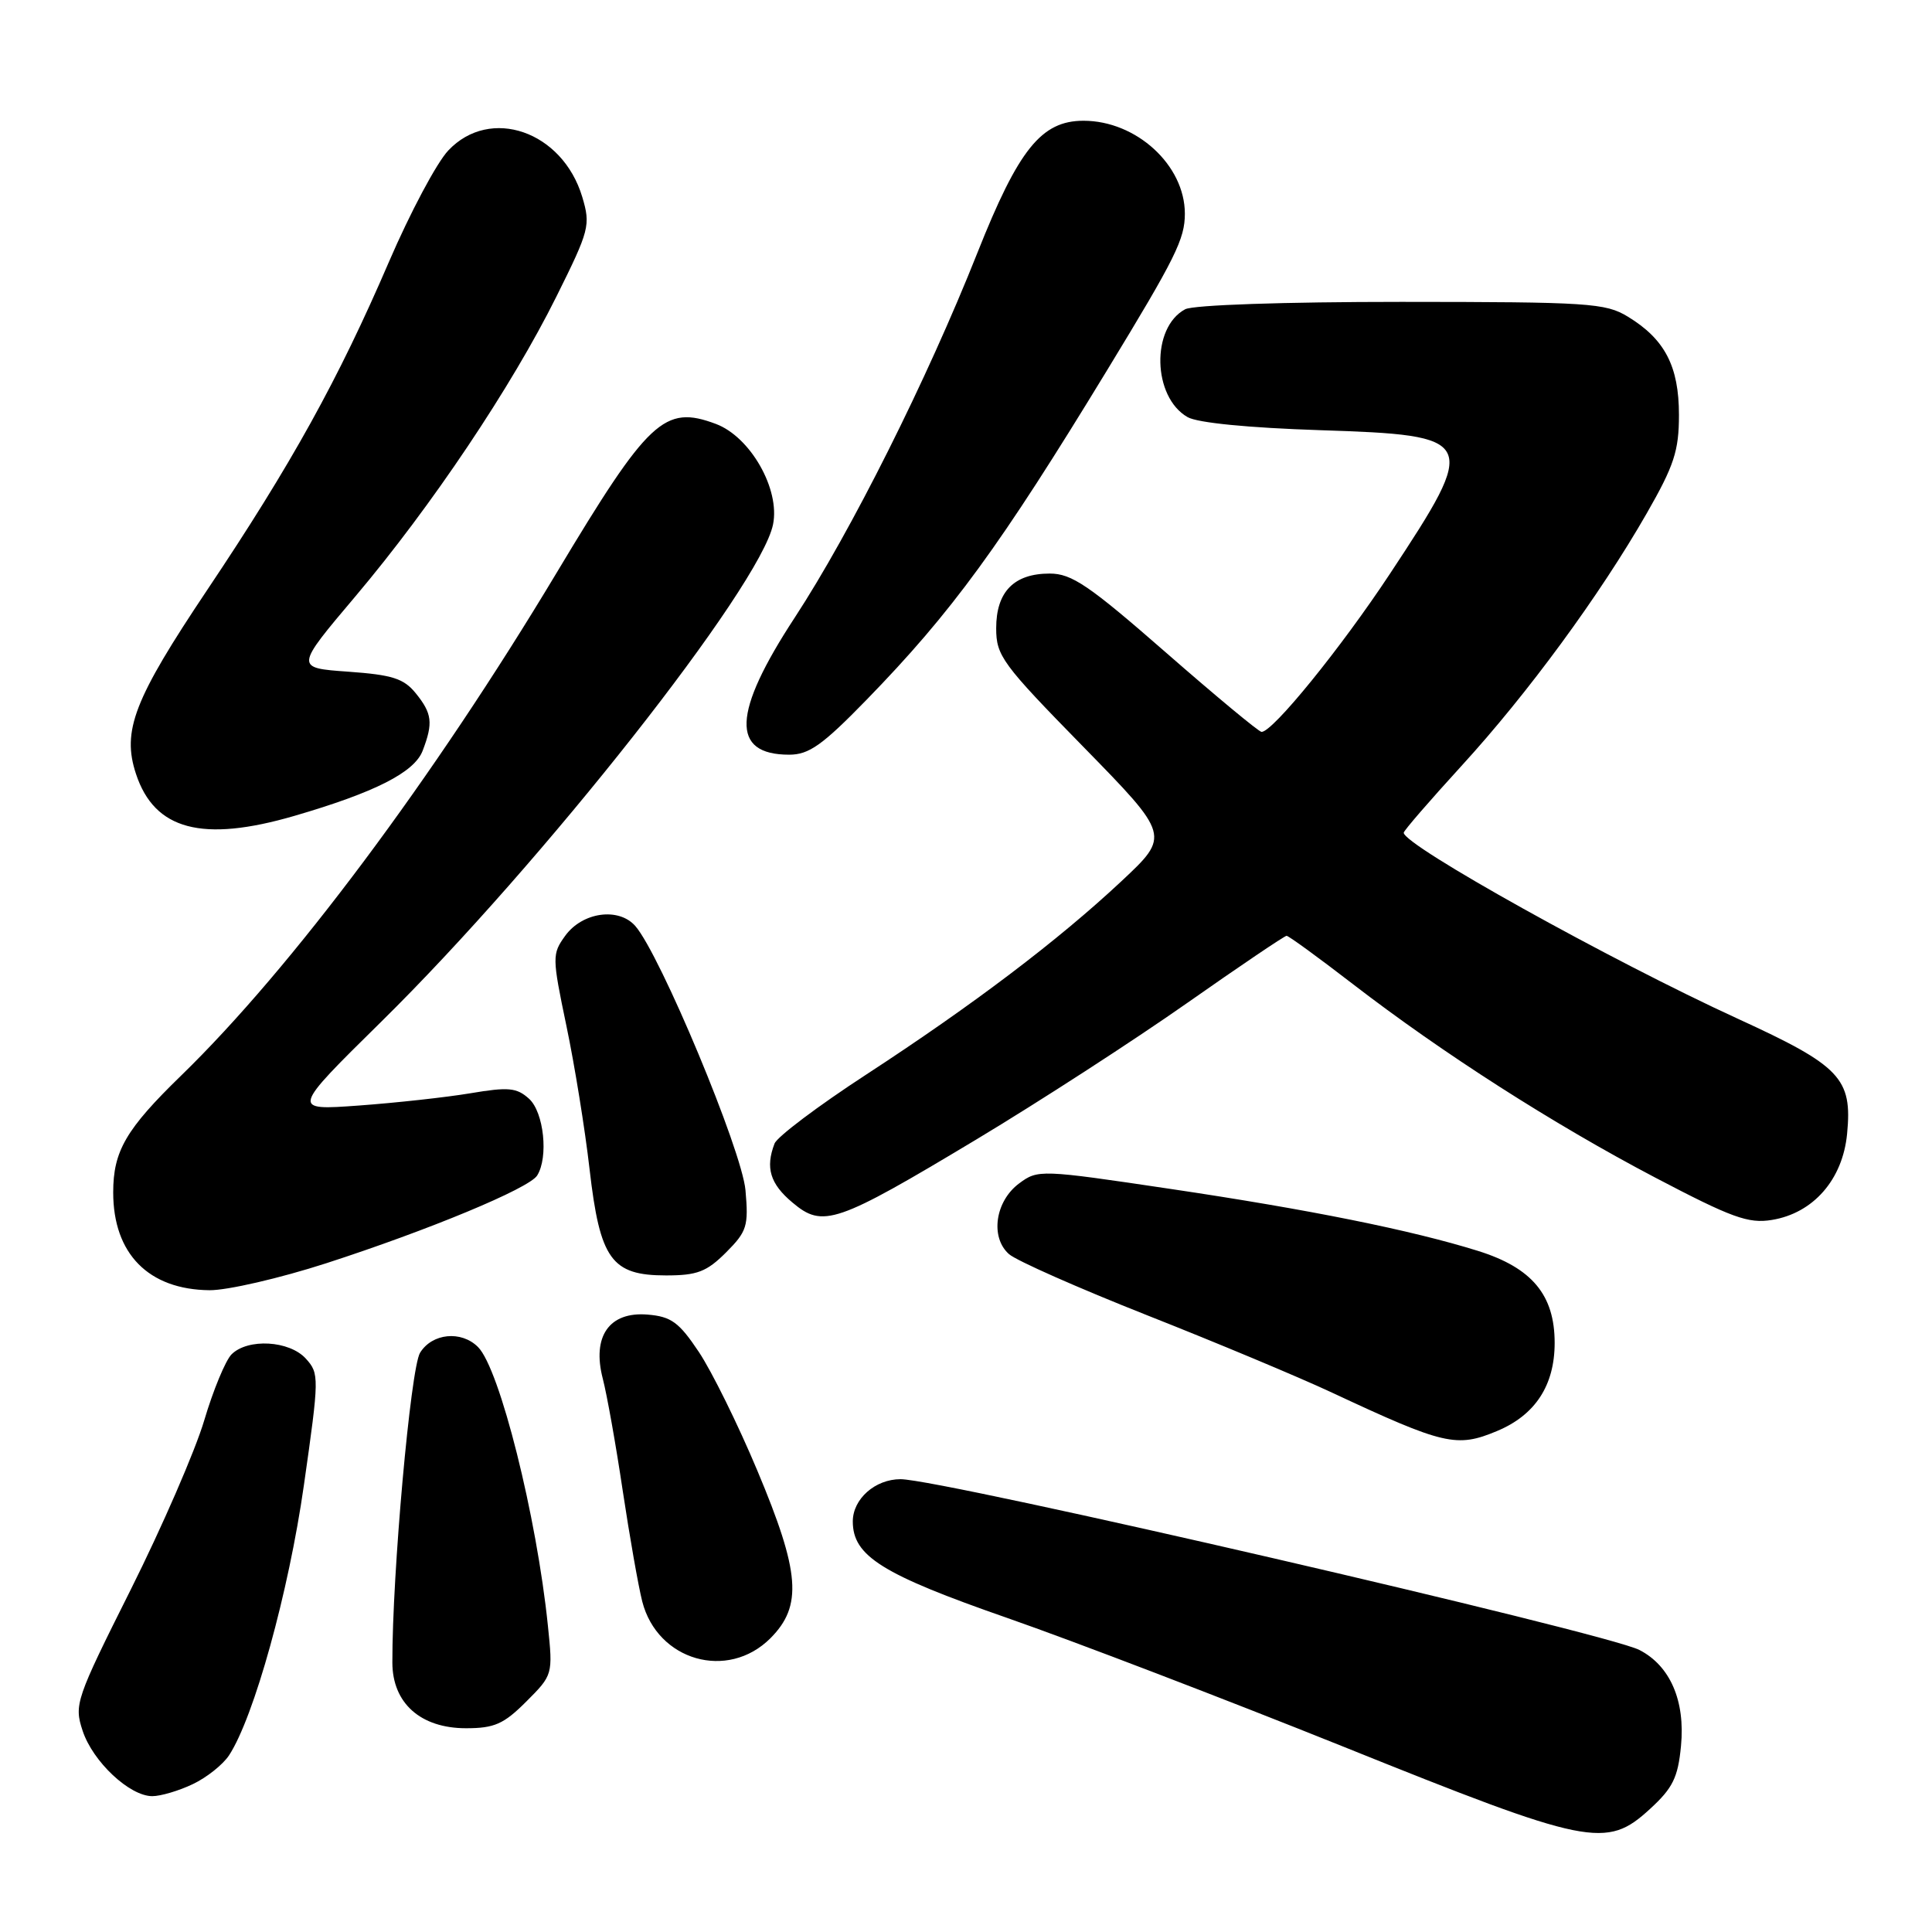 <?xml version="1.0" encoding="UTF-8" standalone="no"?>
<!DOCTYPE svg PUBLIC "-//W3C//DTD SVG 1.1//EN" "http://www.w3.org/Graphics/SVG/1.1/DTD/svg11.dtd" >
<svg xmlns="http://www.w3.org/2000/svg" xmlns:xlink="http://www.w3.org/1999/xlink" version="1.1" viewBox="0 0 256 256">
 <g >
 <path fill="currentColor"
d=" M 218.64 239.69 C 221.65 236.93 222.34 235.54 222.74 231.35 C 223.32 225.36 221.30 220.72 217.23 218.63 C 212.75 216.34 124.78 196.00 119.33 196.00 C 115.96 196.00 113.00 198.62 113.00 201.60 C 113.00 206.19 116.88 208.61 133.50 214.40 C 142.30 217.47 162.32 225.14 178.00 231.44 C 210.62 244.57 212.83 245.02 218.64 239.69 Z  M 25.54 236.41 C 27.38 235.54 29.54 233.82 30.35 232.59 C 33.66 227.53 38.25 210.99 40.27 196.78 C 42.31 182.49 42.31 182.00 40.53 180.03 C 38.35 177.62 32.84 177.31 30.68 179.46 C 29.88 180.27 28.25 184.20 27.06 188.21 C 25.87 192.22 21.49 202.30 17.33 210.62 C 10.04 225.18 9.80 225.87 10.95 229.34 C 12.30 233.43 17.17 238.00 20.18 238.00 C 21.29 238.00 23.70 237.29 25.54 236.41 Z  M 69.73 225.47 C 73.25 221.95 73.27 221.89 72.60 215.42 C 71.12 200.95 66.21 181.35 63.34 178.49 C 61.13 176.27 57.26 176.65 55.66 179.25 C 54.41 181.28 51.96 208.62 51.99 220.30 C 52.00 225.68 55.73 229.00 61.75 229.00 C 65.51 229.00 66.75 228.45 69.73 225.47 Z  M 102.08 217.08 C 106.36 212.79 106.02 208.36 100.35 194.86 C 97.80 188.77 94.31 181.70 92.60 179.14 C 89.97 175.20 88.94 174.45 85.81 174.19 C 80.73 173.77 78.42 177.07 79.87 182.67 C 80.42 184.78 81.61 191.45 82.51 197.50 C 83.42 203.55 84.58 210.16 85.10 212.20 C 87.11 220.06 96.42 222.73 102.08 217.08 Z  M 198.36 189.62 C 203.43 187.51 206.00 183.57 206.00 177.94 C 206.00 171.59 203.00 167.99 195.84 165.75 C 187.02 163.00 173.49 160.27 155.04 157.53 C 137.86 154.97 137.53 154.96 135.04 156.81 C 131.86 159.17 131.18 163.96 133.70 166.18 C 134.69 167.05 142.93 170.69 152.00 174.28 C 161.07 177.86 172.10 182.47 176.50 184.53 C 191.35 191.47 193.01 191.86 198.36 189.62 Z  M 43.19 167.40 C 56.81 162.99 70.08 157.48 71.17 155.77 C 72.70 153.36 72.07 147.37 70.10 145.59 C 68.47 144.12 67.38 144.01 62.35 144.86 C 59.13 145.40 52.47 146.13 47.54 146.49 C 38.58 147.14 38.58 147.14 50.58 135.32 C 71.87 114.35 100.76 77.68 102.43 69.50 C 103.39 64.83 99.43 57.88 94.85 56.17 C 88.03 53.62 85.95 55.56 73.76 75.89 C 57.43 103.12 38.61 128.32 24.02 142.50 C 16.68 149.63 15.00 152.53 15.00 158.00 C 15.00 166.13 19.68 170.88 27.77 170.96 C 30.12 170.98 37.05 169.38 43.19 167.40 Z  M 96.20 165.96 C 98.98 163.17 99.20 162.47 98.78 157.71 C 98.31 152.42 87.48 126.47 84.18 122.70 C 81.97 120.18 77.16 120.86 74.89 124.00 C 73.15 126.41 73.15 126.82 75.05 135.92 C 76.14 141.11 77.52 149.66 78.12 154.92 C 79.50 166.89 81.02 169.00 88.25 169.00 C 92.38 169.00 93.63 168.52 96.20 165.96 Z  M 129.38 150.98 C 137.70 145.98 150.24 137.86 157.25 132.94 C 164.26 128.02 170.21 124.00 170.48 124.00 C 170.75 124.00 174.69 126.87 179.23 130.37 C 191.17 139.57 205.79 148.93 219.33 156.04 C 229.45 161.35 231.66 162.16 234.77 161.65 C 240.27 160.76 244.17 156.30 244.75 150.23 C 245.46 142.88 243.89 141.23 230.25 134.98 C 213.49 127.30 186.00 112.00 186.00 110.34 C 186.00 110.07 189.45 106.09 193.66 101.48 C 202.42 91.91 211.97 78.89 218.19 68.04 C 221.83 61.69 222.47 59.74 222.47 54.97 C 222.47 48.54 220.60 44.94 215.70 41.96 C 212.74 40.15 210.50 40.01 185.68 40.00 C 170.10 40.00 158.10 40.41 157.04 40.98 C 152.50 43.41 152.71 52.61 157.36 55.27 C 158.67 56.03 165.45 56.69 174.89 57.00 C 195.78 57.68 196.00 58.13 184.16 76.05 C 177.66 85.89 168.62 97.02 167.16 96.98 C 166.80 96.97 161.10 92.24 154.51 86.48 C 144.28 77.54 142.01 76.00 139.09 76.00 C 134.36 76.00 132.00 78.41 132.00 83.24 C 132.00 86.90 132.78 87.96 143.53 98.94 C 155.05 110.72 155.05 110.72 148.59 116.77 C 140.16 124.65 128.97 133.13 114.74 142.41 C 108.42 146.53 102.97 150.63 102.63 151.53 C 101.40 154.73 102.04 156.86 105.00 159.34 C 109.04 162.75 110.78 162.15 129.38 150.98 Z  M 39.00 108.11 C 49.70 104.99 54.92 102.34 56.01 99.46 C 57.41 95.79 57.26 94.54 55.09 91.86 C 53.50 89.90 51.99 89.42 46.13 89.00 C 39.08 88.50 39.08 88.50 47.11 79.00 C 57.18 67.07 67.79 51.25 73.74 39.27 C 78.11 30.48 78.27 29.85 77.15 26.09 C 74.53 17.38 64.95 14.05 59.40 19.94 C 57.87 21.55 54.34 28.19 51.54 34.69 C 44.82 50.30 38.62 61.51 27.45 78.18 C 17.75 92.67 16.13 96.84 18.02 102.55 C 20.47 109.98 26.80 111.66 39.00 108.11 Z  M 114.80 92.75 C 126.12 81.12 132.52 72.35 146.73 49.00 C 155.79 34.12 157.00 31.68 157.00 28.30 C 156.99 21.88 150.57 16.00 143.57 16.00 C 137.99 16.00 134.96 19.77 129.51 33.50 C 122.84 50.31 112.74 70.47 105.31 81.83 C 97.03 94.47 96.81 100.00 104.57 100.00 C 107.19 100.00 108.97 98.74 114.80 92.75 Z "/>
</g>
</svg>